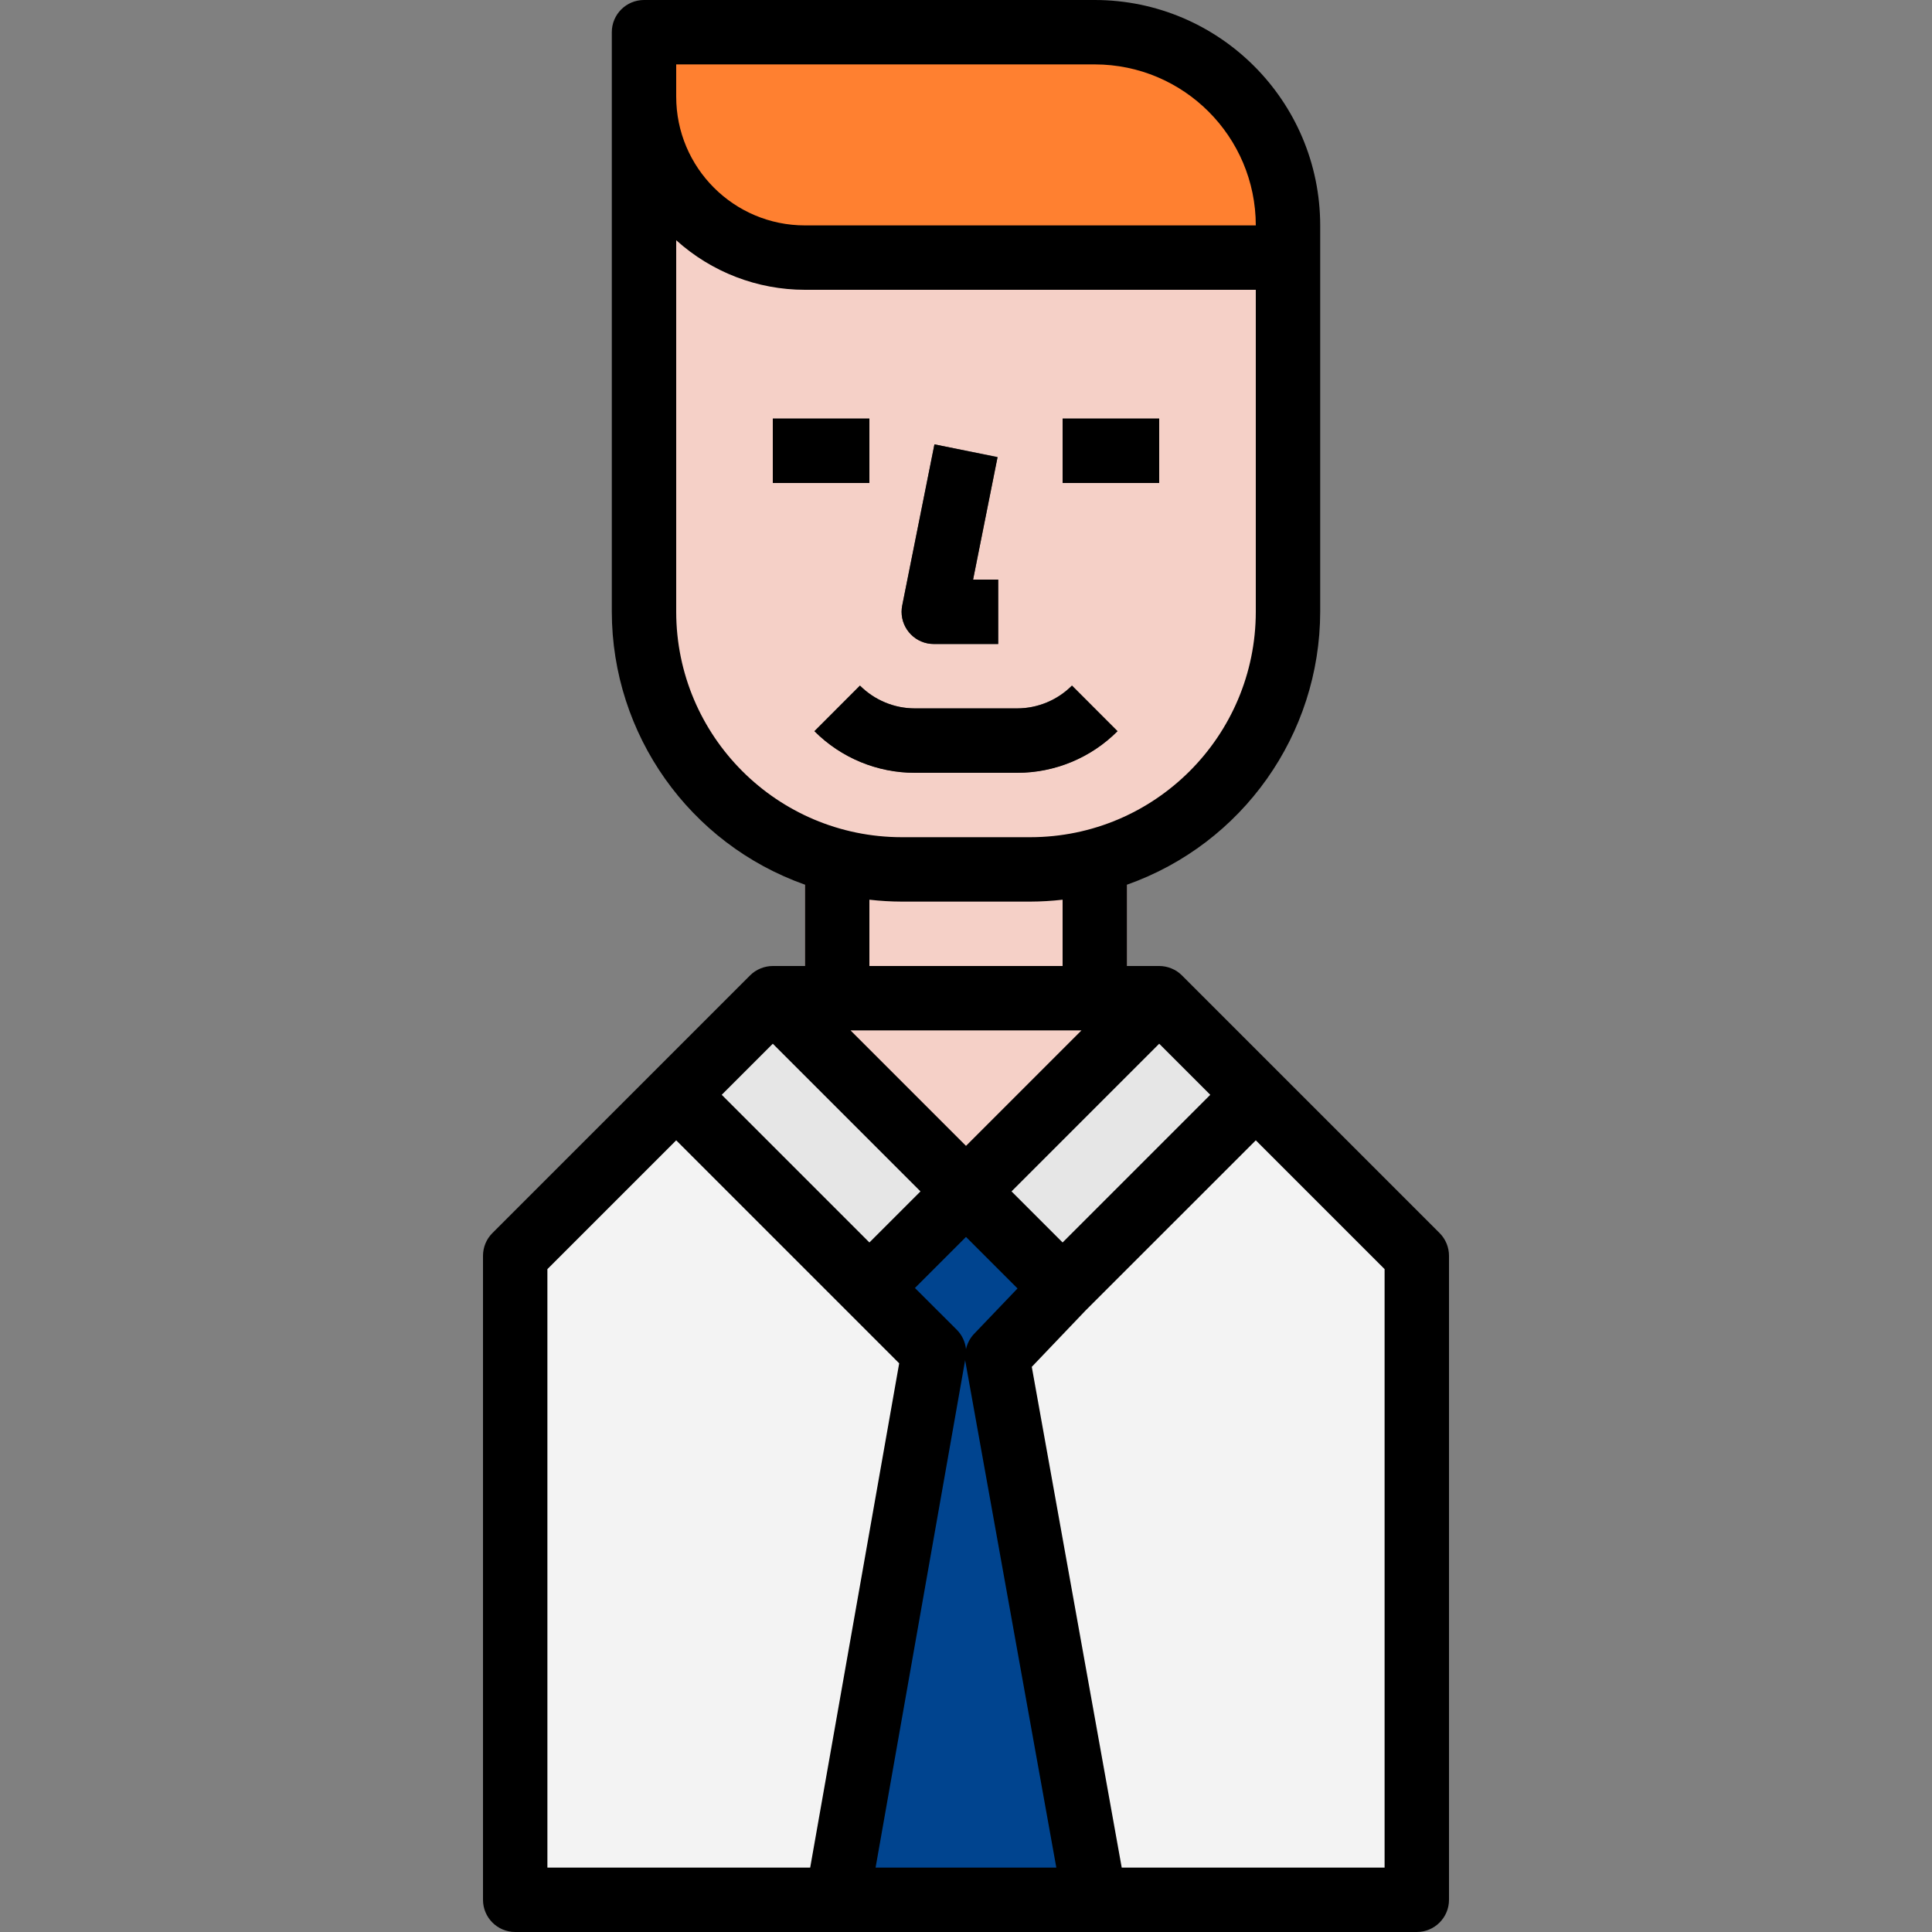 <?xml version="1.0" encoding="iso-8859-1"?>
<!-- Generator: Adobe Illustrator 19.0.0, SVG Export Plug-In . SVG Version: 6.00 Build 0)  -->
<svg version="1.1" id="Capa_1" xmlns="http://www.w3.org/2000/svg" xmlns:xlink="http://www.w3.org/1999/xlink" x="0px" y="0px"
	 viewBox="0 0 512 512" style="enable-background:new 0 0 512 512;" xml:space="preserve">
<rect x="0" y="0" width="512" height="512" fill="#808080" stroke="none"/>
<polygon style="fill:#F3F3F3;" points="375.467,332.8 375.467,503.467 290.133,503.467 264.277,359.424 281.6,341.333 
	332.8,290.133 "/>
<path style="fill:#F5D0C7;" d="M221.867,228.267c-30.14-7.799-51.2-34.995-51.2-66.133V25.6c0,23.561,19.106,42.667,42.667,42.667
	h128v93.867c0,31.138-21.06,58.334-51.2,66.133c-5.581,1.408-11.315,2.125-17.067,2.133h-34.133
	C233.182,230.391,227.447,229.675,221.867,228.267z"/>
<path style="fill:#FF8030;" d="M341.333,59.733v8.533h-128c-23.561,0-42.667-19.106-42.667-42.667V8.533h119.467
	C318.413,8.533,341.333,31.454,341.333,59.733z"/>
<rect x="258.207" y="284.819" transform="matrix(-0.707 0.707 -0.707 -0.707 716.787 308.941)" style="fill:#E6E6E6;" width="72.405" height="36.207"/>
<polygon style="fill:#F5D0C7;" points="307.2,264.533 256,315.733 204.8,264.533 221.867,264.533 290.133,264.533 "/>
<polygon style="fill:#00448F;" points="264.277,359.424 290.133,503.467 221.867,503.467 247.467,358.4 230.4,341.333 256,315.733 
	281.6,341.333 "/>
<rect x="199.51" y="266.749" transform="matrix(-0.707 0.707 -0.707 -0.707 585.707 363.295)" style="fill:#E6E6E6;" width="36.207" height="72.405"/>
<polygon style="fill:#F3F3F3;" points="247.467,358.4 221.867,503.467 136.533,503.467 136.533,332.8 179.2,290.133 230.4,341.333 
	"/>
<g>
	<rect x="281.6" y="110.933" style="fill:#454545;" width="25.6" height="17.067"/>
	<rect x="204.8" y="110.933" style="fill:#454545;" width="25.6" height="17.067"/>
	<path style="fill:#454545;" d="M264.533,170.667h-17.067c-4.71,0-8.533-3.823-8.533-8.533c0-0.572,0.06-1.143,0.171-1.707
		l8.533-42.667l16.725,3.345l-6.485,32.495h6.656V170.667z"/>
	<path style="fill:#454545;" d="M269.568,204.8h-27.136c-9.975-0.034-19.533-3.994-26.598-11.034L227.9,181.7
		c3.857,3.84,9.062,6.007,14.507,6.033h27.136c5.444-0.026,10.65-2.193,14.507-6.033l12.066,12.066
		C289.058,200.789,279.526,204.757,269.568,204.8z"/>
</g>
<path style="fill:#F5D0C7;" d="M281.6,224.683v5.171c-2.833,0.358-5.683,0.538-8.533,0.546h-34.133
	c-2.85-0.009-5.7-0.188-8.533-0.546v-3.721h-17.067v38.4c0,4.71,3.823,8.533,8.533,8.533h68.267c4.71,0,8.533-3.823,8.533-8.533
	v-39.851H281.6z"/>
<path d="M384,503.467V332.8c0-2.261-0.896-4.437-2.5-6.033L338.833,284.1l-25.6-25.6c-0.794-0.802-1.741-1.434-2.79-1.852
	c-1.024-0.427-2.133-0.649-3.243-0.649h-8.533v-21.547c30.643-10.854,51.14-39.808,51.2-72.32v-102.4
	C349.833,26.761,323.106,0.034,290.133,0H170.667c-4.71,0-8.533,3.823-8.533,8.533v153.6c0.06,32.512,20.557,61.466,51.2,72.32V256
	H204.8c-1.109,0-2.219,0.222-3.243,0.649c-1.05,0.418-1.997,1.05-2.79,1.852l-25.6,25.6L130.5,326.767
	c-1.604,1.596-2.5,3.772-2.5,6.033v170.667c0,4.71,3.823,8.533,8.533,8.533h238.933C380.177,512,384,508.177,384,503.467z
	 M320.734,290.133L281.6,329.267l-13.534-13.534l39.134-39.134L320.734,290.133z M256,303.667l-30.601-30.601h61.201L256,303.667z
	 M256,327.799l13.653,13.653l-11.571,12.1c-1.041,1.118-1.758,2.5-2.082,3.994c-0.205-1.954-1.067-3.772-2.458-5.163l-11.076-11.051
	L256,327.799z M179.2,17.067h110.933c23.552,0.026,42.641,19.115,42.667,42.667H213.333c-18.85,0-34.133-15.283-34.133-34.133
	V17.067z M179.2,162.133V63.659c9.361,8.457,21.521,13.141,34.133,13.141H332.8v85.333c-0.034,32.973-26.761,59.699-59.733,59.733
	h-34.133C205.961,221.833,179.234,195.106,179.2,162.133z M230.4,238.43c2.833,0.324,5.683,0.495,8.533,0.503h34.133
	c2.85-0.009,5.7-0.179,8.533-0.503V256h-51.2V238.43z M204.8,276.599l39.134,39.134L230.4,329.267l-39.134-39.134L204.8,276.599z
	 M145.067,336.333l34.133-34.133l45.167,45.167l13.926,13.926l-23.586,133.641h-69.641V336.333z M232.038,494.933l23.748-134.554
	c0,0.196,0,0.401,0.077,0.597l24.073,133.956H232.038z M366.933,494.933h-69.666l-23.834-132.702l14.242-14.925l45.124-45.107
	l34.133,34.133V494.933z"/>
<rect x="281.6" y="110.933" width="25.6" height="17.067"/>
<rect x="204.8" y="110.933" width="25.6" height="17.067"/>
<path d="M247.467,170.667h17.067V153.6h-6.656l6.485-32.427l-16.725-3.413l-8.533,42.667c-0.939,4.617,2.039,9.122,6.656,10.069
	C246.323,170.607,246.895,170.667,247.467,170.667z"/>
<path d="M269.534,204.8c9.993,0.026,19.584-3.942,26.633-11.025L284.1,181.692c-3.857,3.874-9.097,6.05-14.566,6.042h-27.068
	c-5.47,0.009-10.709-2.167-14.566-6.042l-12.066,12.083c7.049,7.083,16.64,11.051,26.633,11.025H269.534z"/>
<g>
</g>
<g>
</g>
<g>
</g>
<g>
</g>
<g>
</g>
<g>
</g>
<g>
</g>
<g>
</g>
<g>
</g>
<g>
</g>
<g>
</g>
<g>
</g>
<g>
</g>
<g>
</g>
<g>
</g>
</svg>
